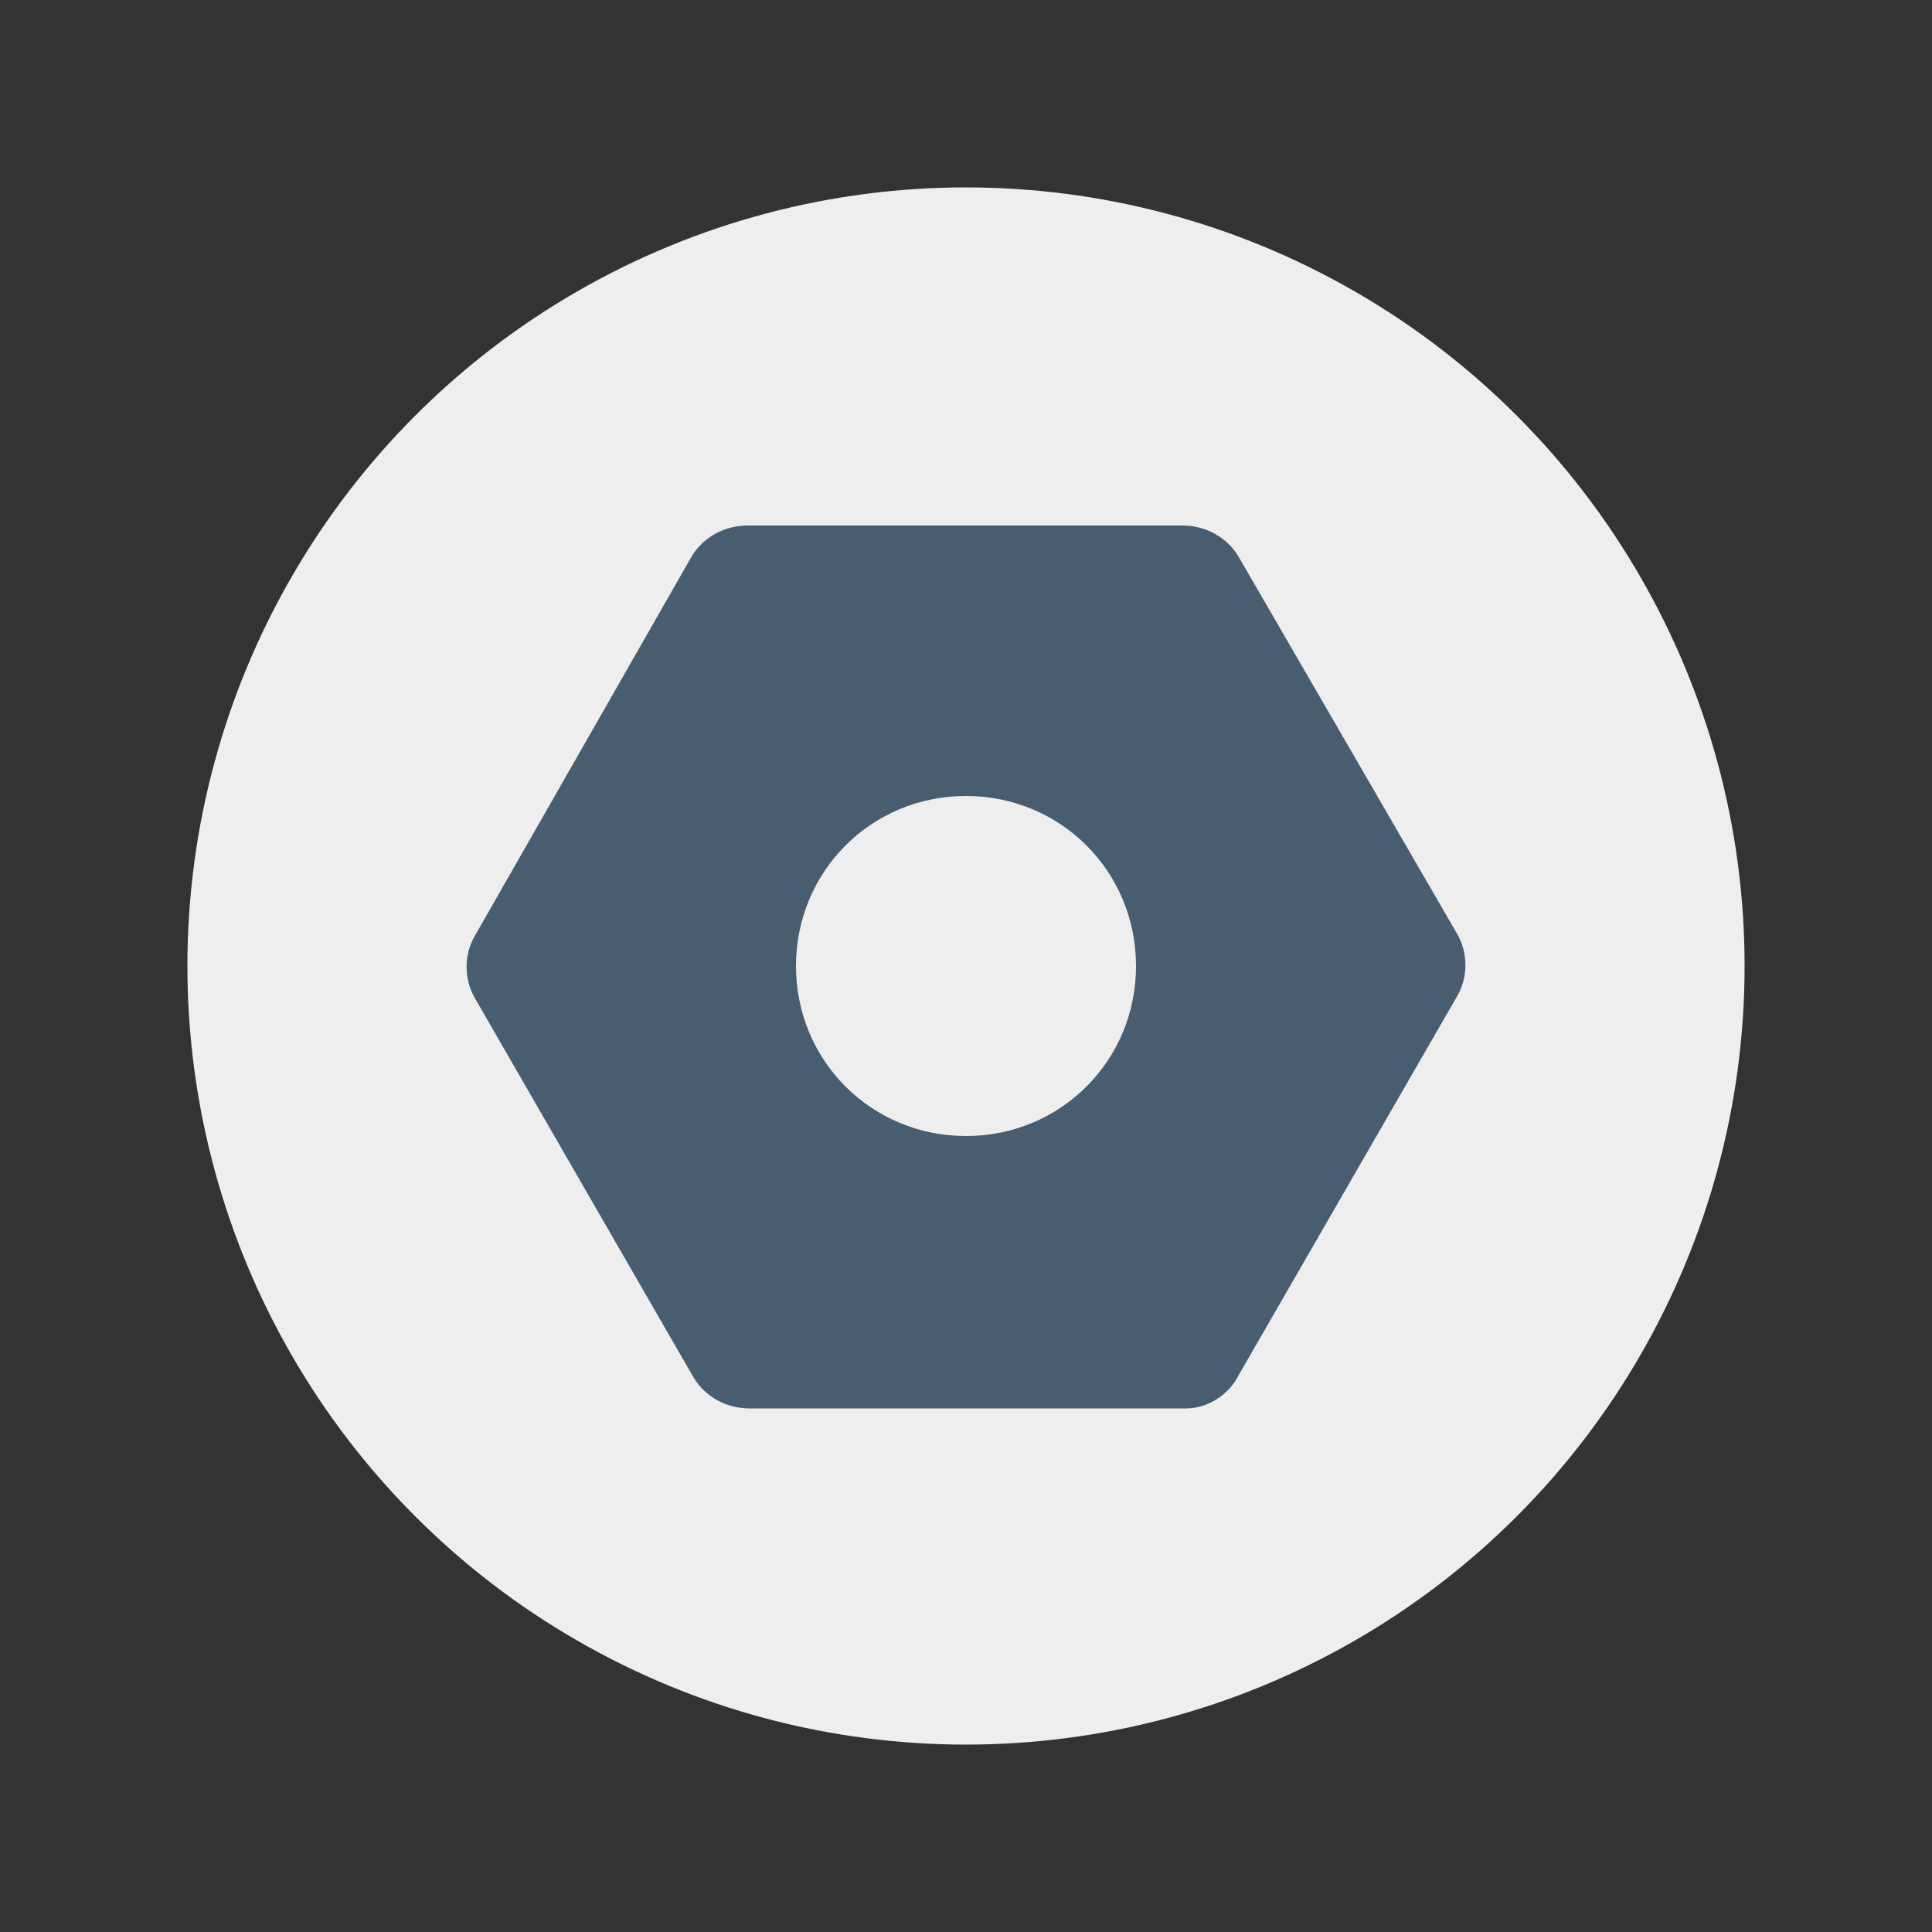 <?xml version="1.0" encoding="utf-8"?>
<!-- Generator: Adobe Illustrator 24.1.1, SVG Export Plug-In . SVG Version: 6.00 Build 0)  -->
<svg version="1.1" baseProfile="basic"
	 id="minimalize_window" xmlns:cc="http://creativecommons.org/ns#" xmlns:dc="http://purl.org/dc/elements/1.1/" xmlns:inkscape="http://www.inkscape.org/namespaces/inkscape" xmlns:rdf="http://www.w3.org/1999/02/22-rdf-syntax-ns#" xmlns:sodipodi="http://sodipodi.sourceforge.net/DTD/sodipodi-0.dtd" xmlns:svg="http://www.w3.org/2000/svg"
	 xmlns="http://www.w3.org/2000/svg" xmlns:xlink="http://www.w3.org/1999/xlink" x="0px" y="0px" viewBox="0 0 100 100"
	 xml:space="preserve">
<rect x="0" y="0" width="100" height="100" fill="#333333" stroke="none"/>
<sodipodi:namedview  bordercolor="#666666" borderopacity="1" gridtolerance="10" guidetolerance="10" id="namedview13" inkscape:current-layer="minimalize_window" inkscape:cx="50" inkscape:cy="50" inkscape:pageopacity="0" inkscape:pageshadow="2" inkscape:window-height="1377" inkscape:window-maximized="1" inkscape:window-width="2560" inkscape:window-x="-8" inkscape:window-y="-8" inkscape:zoom="10.08" objecttolerance="10" pagecolor="#ffffff" showgrid="false">
	</sodipodi:namedview>
<g>
	<circle fill="#EEEEEE" cx="50" cy="50" r="40.3"/>
</g>
<path fill-rule="evenodd" clip-rule="evenodd" fill="#485E70" d="M64.1,71.2l11.3-19.6c0.6-1,0.6-2.3,0-3.3L64.1,28.8
	c-0.6-1-1.7-1.6-2.9-1.6H38.7c-1.2,0-2.3,0.6-2.9,1.6L24.6,48.4c-0.6,1-0.6,2.3,0,3.3l11.3,19.6c0.6,1,1.7,1.6,2.9,1.6h22.6
	C62.5,72.9,63.6,72.2,64.1,71.2z M41.2,50c0,4.9,3.9,8.8,8.8,8.8s8.8-3.9,8.8-8.8s-3.9-8.8-8.8-8.8S41.2,45.1,41.2,50z"/>
</svg>
